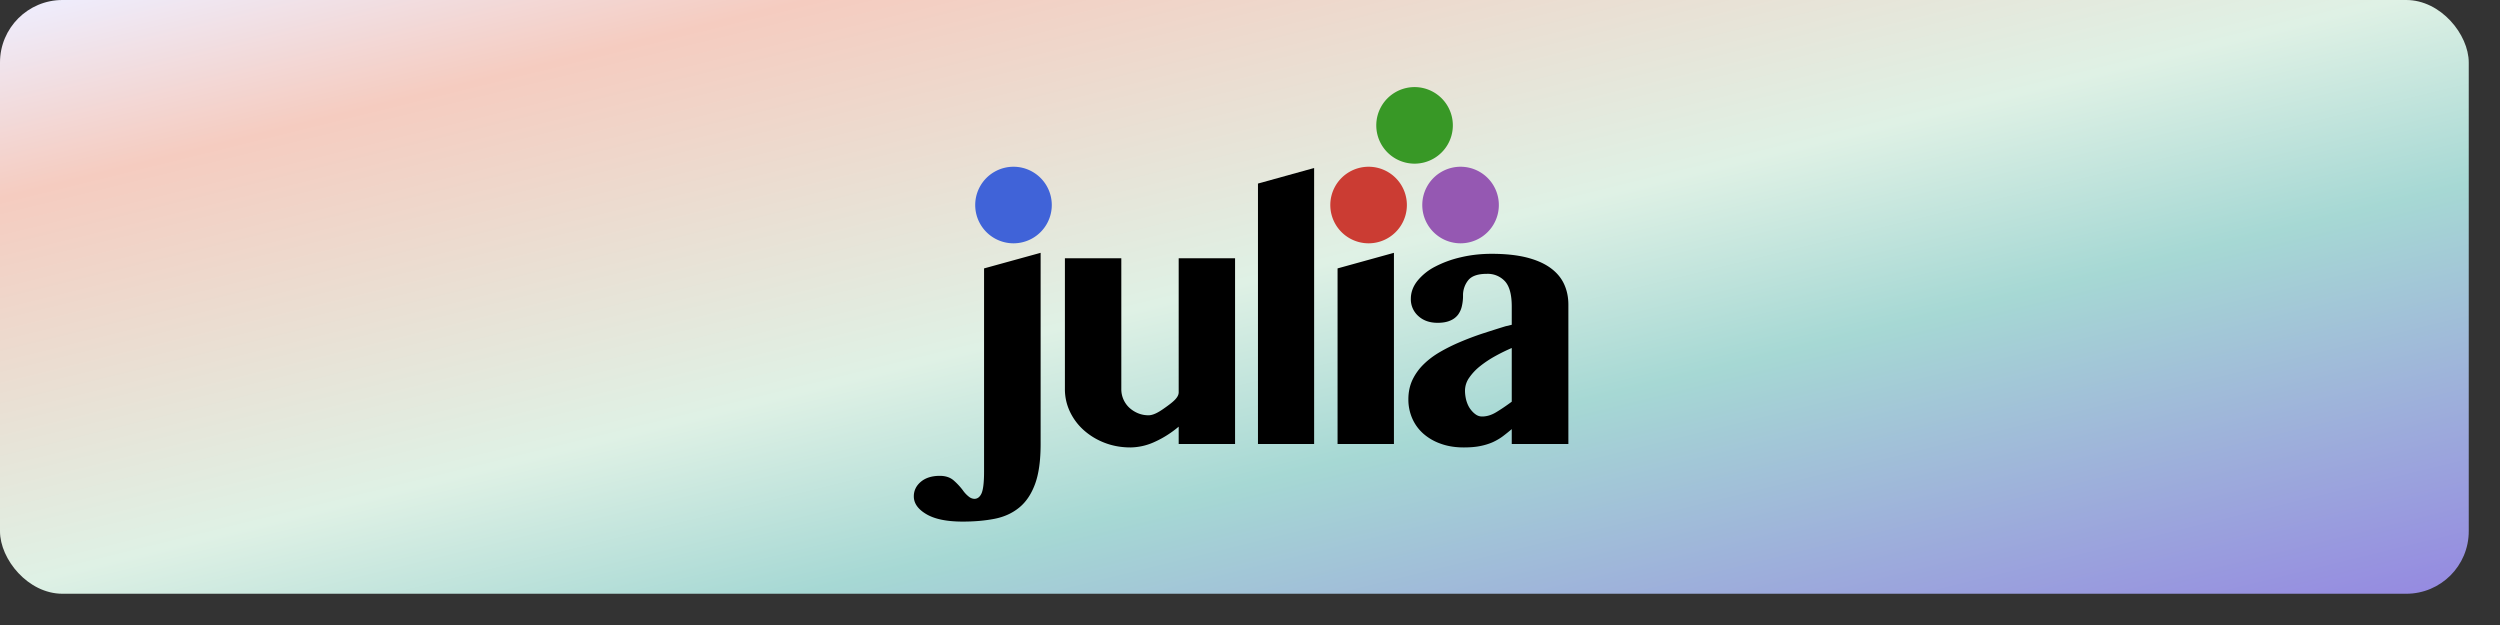 <?xml version="1.0" encoding="UTF-8"?><svg xmlns="http://www.w3.org/2000/svg" width="800pt" height="200pt" viewBox="0 0 800 200"><rect x="0" y="0" width="800" height="200" fill="#333333" stroke="none"/><defs><linearGradient id="a" x1="0" x2="1" y1="0" y2="1"><stop offset="0%" stop-color="#eef"/><stop offset="16.33%" stop-color="#f5ccc0"/><stop offset="49%" stop-color="#dff1e5"/><stop offset="66%" stop-color="#a6d8d4"/><stop offset="100%" stop-color="#9589e1"/></linearGradient></defs><rect width="790" height="190" fill="url(#a)" rx="20"/><path d="M333 142.07c0 5.27-.58 9.53-1.77 12.78-1.19 3.24-2.87 5.76-5.07 7.56-2.18 1.79-4.8 2.99-7.87 3.6-3.06.6-6.46.9-10.2.9-5.07 0-8.95-.78-11.64-2.37-2.69-1.58-4.03-3.48-4.03-5.7 0-1.84.75-3.4 2.25-4.67 1.5-1.26 3.52-1.9 6.06-1.9 1.9 0 3.41.52 4.54 1.55a20.88 20.88 0 0 1 2.82 3.04 9.43 9.43 0 0 0 2.13 2.22 3 3 0 0 0 1.58.55c1 0 1.77-.6 2.3-1.77.52-1.2.8-3.5.8-6.93V85.89L333 80.9Zm25.82-59.43v41.86a8.1 8.1 0 0 0 2.53 5.94c.8.74 1.71 1.33 2.77 1.78 1.06.44 2.19.67 3.4.67 1.37 0 2.93-.77 4.83-2.1 3-2.1 4.83-3.55 4.83-5.26V82.64h18.04v59.43h-18.04v-5.54c-2.38 2-4.91 3.61-7.6 4.83a18.96 18.96 0 0 1-7.83 1.82c-2.96 0-5.7-.5-8.23-1.47a21.6 21.6 0 0 1-6.65-4 18.54 18.54 0 0 1-4.47-5.93 16.7 16.7 0 0 1-1.63-7.28V82.64Zm61.7 59.43h-17.97V58.74l17.97-4.98Zm7.5-56.18 18.04-4.99v61.17h-18.04Zm55.74 25.47c-1.74.75-3.5 1.6-5.26 2.58a34.29 34.29 0 0 0-4.83 3.2 17.2 17.2 0 0 0-3.52 3.72 7.22 7.22 0 0 0-1.35 4.12c0 1.1.15 2.17.43 3.2.3 1.03.7 1.91 1.23 2.65s1.11 1.33 1.75 1.78c.63.45 1.31.67 2.05.67 1.48 0 2.97-.44 4.47-1.34 1.5-.9 3.18-2.03 5.03-3.4Zm18.12 30.71h-18.12v-4.75c-1 .84-1.98 1.63-2.93 2.34-.95.7-2.02 1.32-3.2 1.86-1.2.52-2.52.93-4 1.22-1.48.3-3.22.44-5.22.44-2.75 0-5.21-.4-7.4-1.2a16.8 16.8 0 0 1-5.58-3.24c-1.53-1.37-2.7-2.99-3.52-4.87a15.08 15.08 0 0 1-1.23-6.12c0-2.27.44-4.33 1.3-6.18.88-1.84 2.06-3.5 3.57-4.98 1.5-1.48 3.25-2.8 5.26-3.96 2-1.16 4.15-2.23 6.45-3.2 2.3-.98 4.68-1.88 7.16-2.7 2.48-.8 4.93-1.59 7.36-2.33l1.98-.47v-5.86c0-3.8-.73-6.48-2.18-8.07a7.51 7.51 0 0 0-5.81-2.37c-2.85 0-4.83.68-5.94 2.05a7.69 7.69 0 0 0-1.66 4.99c0 1.1-.12 2.19-.36 3.24a7.3 7.3 0 0 1-1.22 2.77 5.96 5.96 0 0 1-2.5 1.9c-1.08.48-2.44.72-4.07.72-2.53 0-4.59-.73-6.17-2.18a7.14 7.14 0 0 1-2.38-5.5c0-2.06.7-3.97 2.1-5.74a17.64 17.64 0 0 1 5.66-4.55 34.1 34.1 0 0 1 8.23-3c3.1-.74 6.4-1.11 9.89-1.11 4.27 0 7.95.38 11.04 1.14 3.08.77 5.63 1.86 7.63 3.29 2 1.42 3.48 3.14 4.43 5.14.95 2 1.43 4.25 1.43 6.73Zm0 0"/><path fill="#4063d8" d="M336.57 65.61a12.25 12.25 0 1 1-24.5 0 12.25 12.25 0 0 1 24.5 0"/><path fill="#389826" d="M464.91 40.12a12.25 12.25 0 1 1-24.5 0 12.25 12.25 0 0 1 24.5 0"/><path fill="#9558b2" d="M479.63 65.61a12.25 12.25 0 1 1-24.5 0 12.25 12.25 0 0 1 24.5 0"/><path fill="#cb3c33" d="M450.2 65.61a12.25 12.25 0 1 1-24.5 0 12.25 12.25 0 0 1 24.5 0"/></svg>